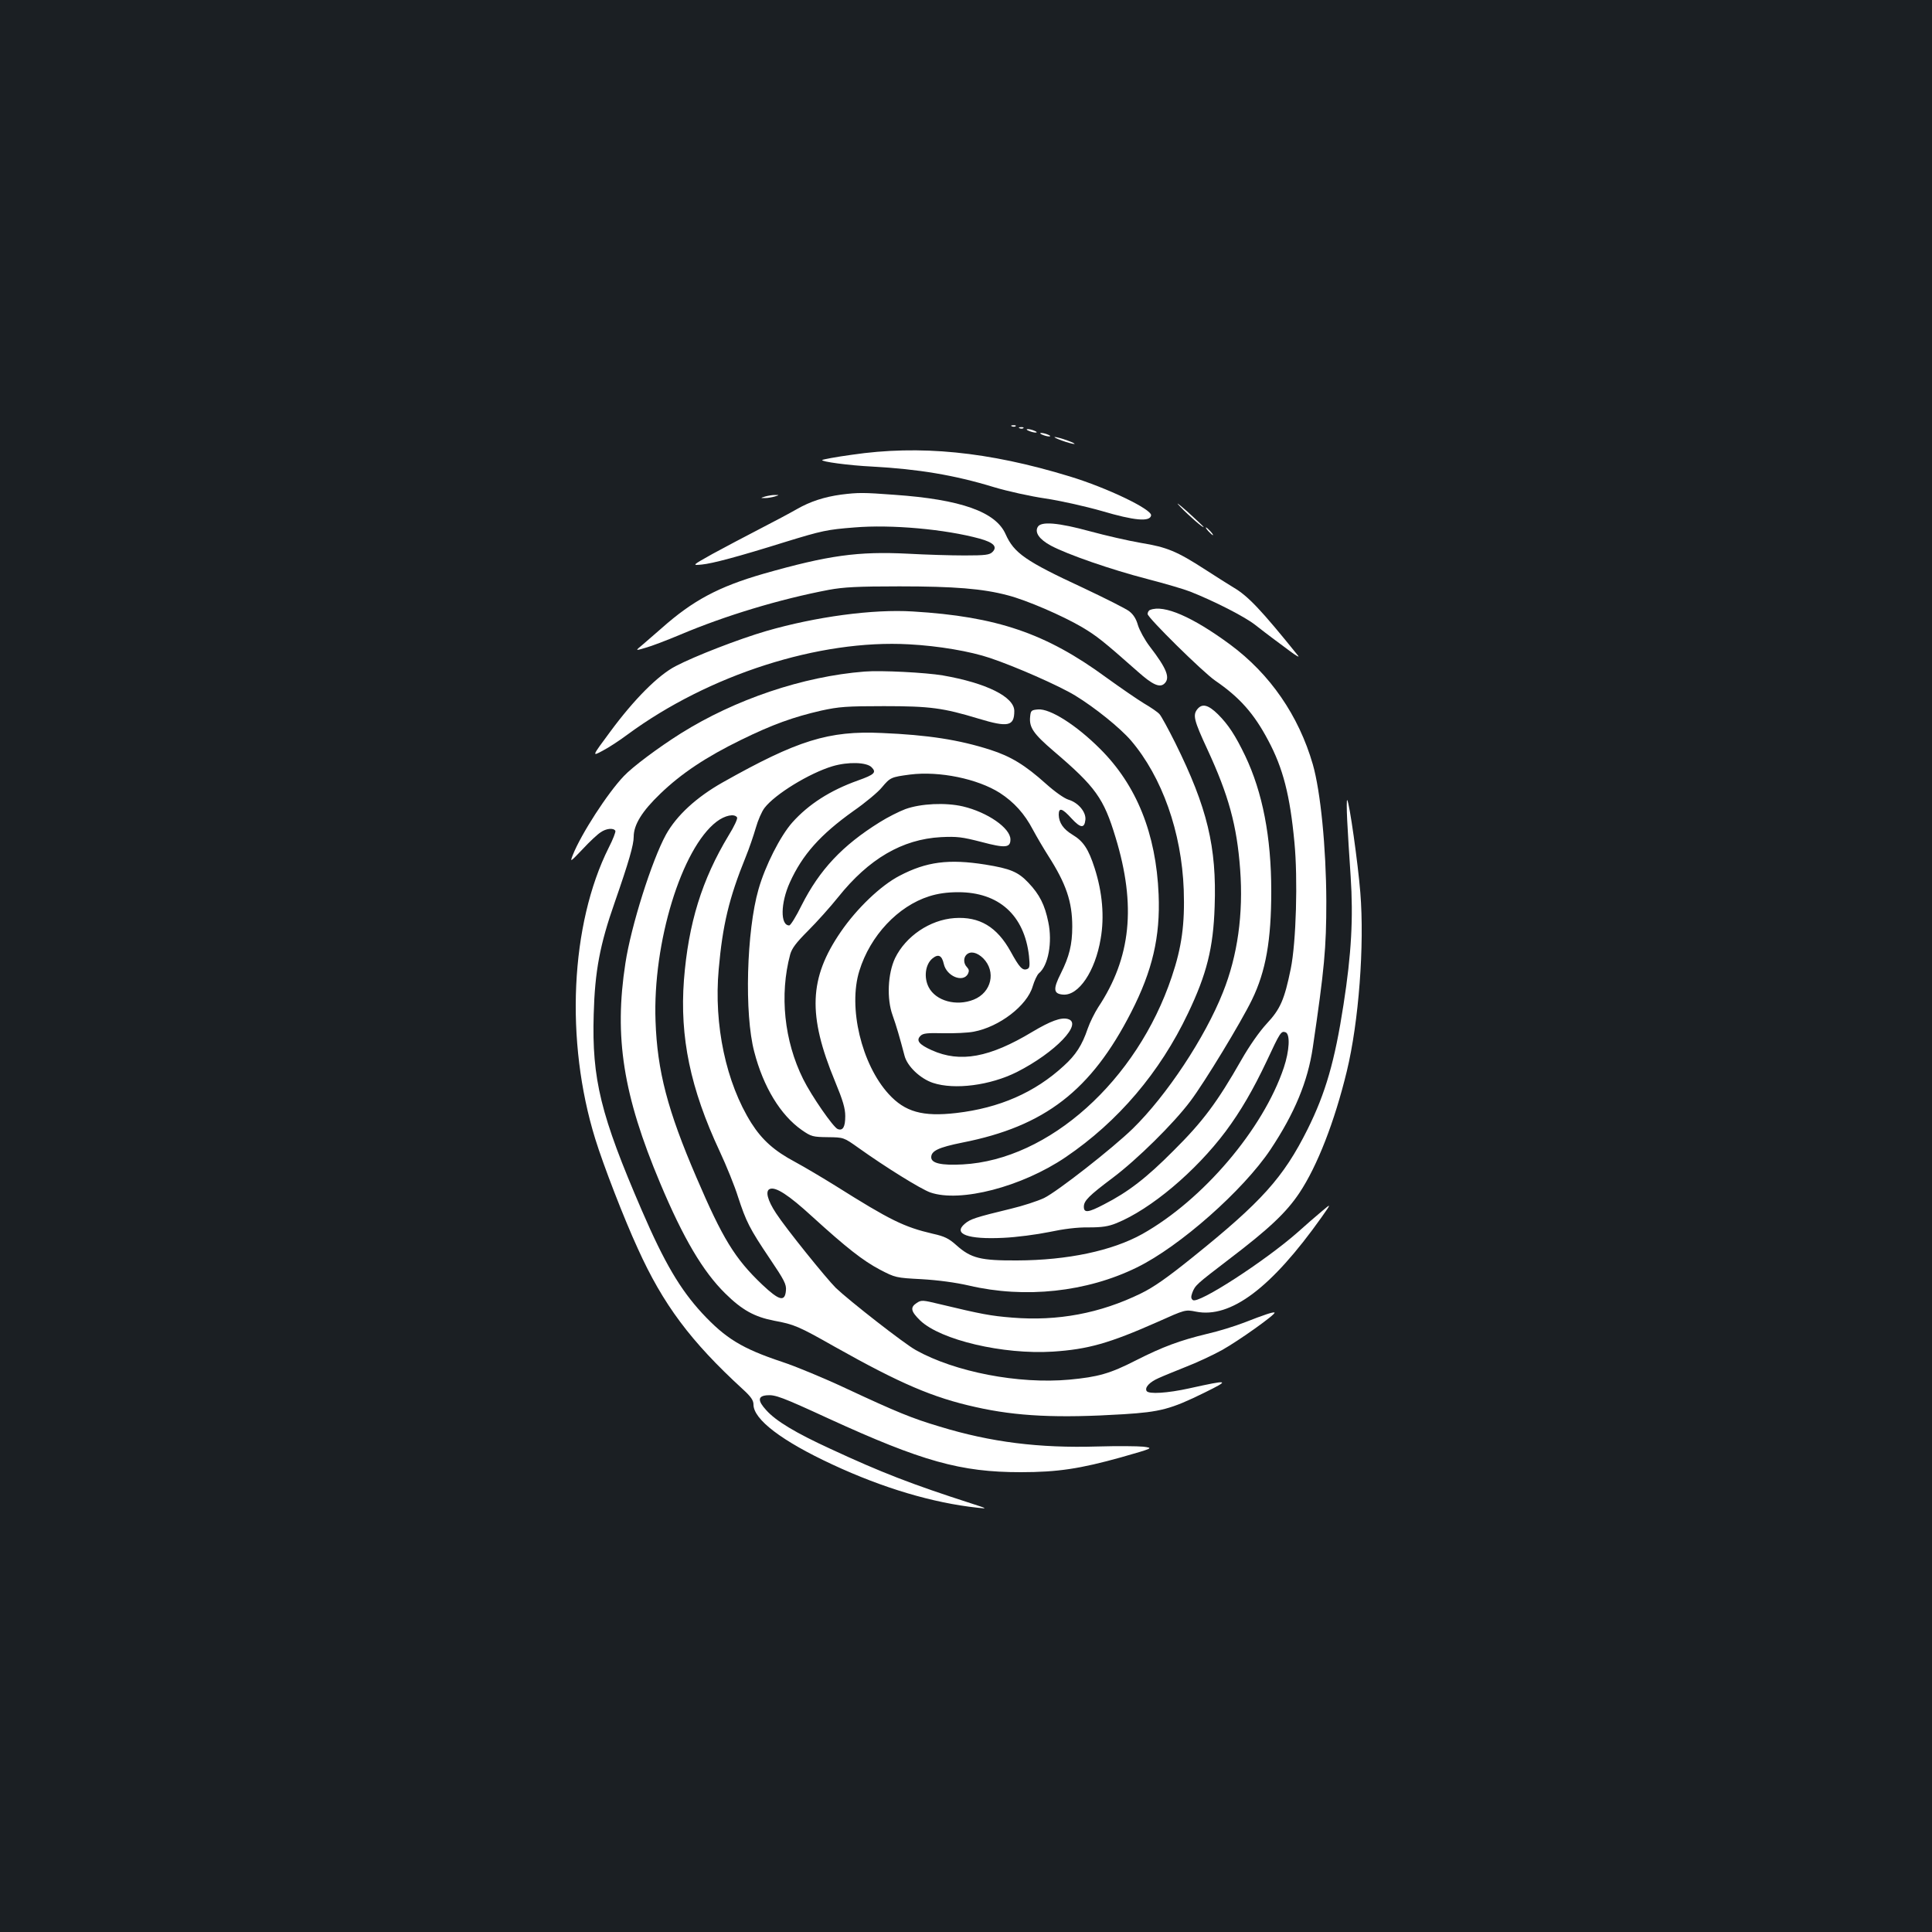 <?xml version="1.0" standalone="no"?>
<!DOCTYPE svg PUBLIC "-//W3C//DTD SVG 20010904//EN"
 "http://www.w3.org/TR/2001/REC-SVG-20010904/DTD/svg10.dtd">
<svg version="1.0" xmlns="http://www.w3.org/2000/svg"
 width="1000pt" height="1000pt" viewBox="0 0 1000 1000"
 preserveAspectRatio="xMidYMid meet">
<rect width="100%" height="100%" fill="#1b1f23"/>
<g transform="translate(0,1000) scale(0.1,-0.1)"
fill="#ffffff" stroke="none">
<path d="M5238 7793 c7 -3 16 -2 19 1 4 3 -2 6 -13 5 -11 0 -14 -3 -6 -6z"/>
<path d="M5278 7783 c7 -3 16 -2 19 1 4 3 -2 6 -13 5 -11 0 -14 -3 -6 -6z"/>
<path d="M5325 7770 c11 -5 27 -9 35 -9 9 0 8 4 -5 9 -11 5 -27 9 -35 9 -9 0
-8 -4 5 -9z"/>
<path d="M5395 7750 c11 -5 27 -9 35 -9 9 0 8 4 -5 9 -11 5 -27 9 -35 9 -9 0
-8 -4 5 -9z"/>
<path d="M5495 7720 c28 -10 57 -18 65 -18 8 0 -7 8 -35 18 -27 10 -57 18 -65
18 -8 0 8 -8 35 -18z"/>
<path d="M4408 7646 c-81 -11 -149 -24 -152 -27 -9 -8 136 -28 259 -34 238
-13 425 -44 628 -106 73 -22 192 -48 267 -59 75 -11 205 -40 293 -65 169 -50
249 -57 255 -23 6 31 -227 143 -421 202 -422 129 -776 164 -1129 112z"/>
<path d="M4354 7440 c-88 -12 -161 -36 -229 -75 -33 -19 -121 -66 -195 -104
-74 -38 -183 -96 -242 -128 -107 -60 -107 -60 -55 -55 53 5 186 40 432 117
189 58 216 64 358 75 190 16 469 -9 648 -58 72 -20 93 -42 66 -69 -15 -15 -36
-18 -145 -18 -70 0 -201 4 -292 9 -259 13 -412 -8 -749 -104 -232 -67 -365
-138 -527 -282 -33 -29 -77 -67 -98 -85 -39 -32 -39 -32 15 -16 30 8 111 39
180 68 234 99 516 184 769 232 76 14 148 18 365 18 285 0 432 -12 560 -46 98
-25 285 -106 387 -166 75 -45 106 -69 288 -230 74 -66 111 -83 135 -63 34 29
16 77 -74 194 -26 34 -53 84 -61 110 -9 32 -23 55 -45 72 -18 14 -124 67 -236
120 -302 140 -360 181 -404 279 -51 116 -232 180 -576 204 -160 12 -187 12
-275 1z"/>
<path d="M3960 7430 c-25 -8 -25 -8 0 -8 14 0 36 4 50 8 25 8 25 8 0 8 -14 0
-36 -4 -50 -8z"/>
<path d="M6110 7376 c43 -45 120 -112 120 -104 0 2 -37 37 -82 78 -53 47 -67
56 -38 26z"/>
<path d="M5371 7272 c-16 -29 9 -64 68 -96 86 -46 311 -124 496 -172 93 -24
195 -54 225 -66 124 -49 279 -128 335 -171 33 -26 74 -57 90 -69 17 -12 57
-43 90 -67 33 -25 53 -36 44 -25 -191 237 -259 309 -334 353 -22 13 -88 55
-147 93 -147 95 -198 116 -333 138 -64 11 -182 38 -263 60 -165 45 -255 53
-271 22z"/>
<path d="M6255 7250 c10 -11 20 -20 23 -20 3 0 -3 9 -13 20 -10 11 -20 20 -23
20 -3 0 3 -9 13 -20z"/>
<path d="M5953 6843 c-7 -2 -13 -12 -13 -21 0 -19 286 -301 350 -345 127 -87
201 -171 274 -309 77 -144 113 -284 136 -529 18 -188 9 -515 -19 -653 -33
-161 -54 -209 -125 -285 -37 -40 -89 -114 -130 -186 -126 -221 -200 -320 -351
-470 -142 -143 -236 -215 -361 -279 -82 -43 -104 -45 -104 -12 0 31 26 57 150
150 126 95 313 279 401 396 74 98 262 408 319 525 72 148 100 308 100 563 0
280 -45 511 -135 700 -51 106 -87 161 -141 215 -50 49 -81 57 -106 27 -25 -31
-19 -57 52 -210 109 -236 152 -391 169 -620 17 -230 -13 -446 -89 -636 -93
-235 -292 -535 -467 -706 -106 -103 -391 -326 -459 -359 -34 -16 -111 -41
-170 -55 -186 -45 -212 -54 -240 -78 -63 -53 15 -82 199 -73 68 3 173 17 237
30 75 16 146 25 205 24 70 0 102 5 144 22 177 72 409 267 565 475 78 105 142
215 213 365 69 148 74 156 97 148 25 -10 20 -96 -9 -183 -107 -319 -419 -685
-732 -861 -156 -87 -387 -136 -648 -137 -189 -1 -239 11 -315 79 -39 35 -62
46 -121 59 -150 35 -221 70 -504 248 -66 41 -160 97 -210 124 -107 57 -170
113 -226 201 -131 208 -195 508 -169 796 20 228 53 368 140 582 18 44 41 112
52 150 11 39 31 85 45 103 54 71 232 180 352 216 81 24 176 21 202 -5 27 -27
16 -38 -71 -69 -143 -51 -255 -123 -339 -217 -62 -70 -140 -223 -175 -346 -62
-215 -74 -646 -22 -841 47 -182 136 -328 246 -405 49 -34 57 -36 135 -37 82
-1 82 -1 158 -55 140 -100 322 -213 372 -231 155 -54 474 29 700 182 273 185
489 440 634 745 97 203 131 338 138 553 11 308 -38 512 -204 847 -36 72 -72
138 -81 148 -9 11 -46 36 -82 57 -36 22 -123 82 -195 134 -311 228 -566 315
-1000 341 -206 13 -502 -27 -758 -101 -141 -41 -371 -130 -470 -182 -91 -47
-216 -173 -339 -340 -95 -128 -95 -128 -39 -98 31 16 89 54 129 84 421 310
993 493 1457 467 152 -8 317 -36 420 -71 131 -44 354 -142 440 -194 103 -63
232 -167 289 -233 161 -189 262 -474 273 -772 6 -178 -10 -297 -62 -451 -180
-538 -636 -947 -1082 -971 -111 -6 -163 6 -163 37 0 33 37 51 161 76 427 84
667 270 874 675 110 215 151 390 142 609 -13 315 -114 566 -303 754 -124 124
-259 209 -321 204 -35 -3 -38 -6 -41 -37 -6 -56 17 -89 122 -179 217 -185 259
-244 320 -446 108 -354 80 -624 -90 -880 -18 -28 -43 -78 -54 -110 -29 -86
-62 -137 -124 -193 -150 -138 -333 -218 -557 -244 -174 -20 -265 6 -349 98
-141 154 -211 449 -152 638 56 182 200 335 362 386 44 14 92 21 150 21 210 0
342 -119 366 -330 5 -52 4 -63 -10 -68 -24 -9 -40 9 -85 91 -71 128 -161 182
-291 173 -127 -9 -252 -94 -307 -207 -38 -80 -44 -211 -13 -296 20 -56 37
-115 62 -210 14 -54 81 -118 147 -140 112 -37 296 -13 434 56 199 101 346 254
263 275 -35 9 -89 -11 -183 -67 -221 -133 -373 -161 -520 -95 -67 30 -83 51
-58 75 13 13 36 15 118 13 56 -1 127 2 157 8 133 25 276 135 305 234 9 30 23
60 32 68 49 40 71 161 49 265 -18 89 -45 143 -103 204 -53 56 -93 73 -223 94
-189 30 -305 15 -444 -58 -97 -50 -222 -170 -304 -290 -165 -240 -172 -431
-30 -774 41 -99 53 -140 53 -180 0 -56 -12 -77 -39 -67 -23 9 -136 172 -179
259 -98 197 -123 436 -67 645 9 32 31 61 93 123 45 45 115 123 155 173 159
199 332 300 532 311 84 4 109 1 210 -25 124 -33 150 -30 150 13 0 59 -119 141
-246 171 -90 21 -218 15 -298 -14 -32 -12 -92 -42 -133 -68 -193 -120 -311
-246 -404 -430 -28 -57 -57 -104 -64 -104 -47 0 -45 116 3 222 65 144 158 248
329 370 62 43 129 99 148 123 43 51 47 53 146 66 151 19 349 -22 464 -95 74
-48 128 -108 171 -190 21 -39 57 -100 80 -136 92 -144 124 -237 124 -366 0
-94 -16 -156 -59 -242 -41 -81 -39 -106 11 -110 81 -7 167 121 195 289 20 114
9 240 -31 365 -32 100 -59 140 -114 173 -48 29 -71 62 -72 104 0 39 18 34 66
-19 47 -51 67 -53 72 -7 4 40 -37 89 -88 104 -22 7 -69 40 -116 82 -108 97
-182 142 -288 176 -162 52 -323 77 -561 87 -276 13 -438 -38 -825 -256 -136
-77 -238 -171 -293 -270 -73 -133 -181 -474 -210 -666 -59 -381 -12 -682 180
-1138 120 -286 222 -458 337 -571 87 -86 151 -121 253 -141 104 -19 127 -29
314 -135 340 -191 508 -263 729 -312 213 -48 425 -58 766 -37 190 12 244 26
417 111 136 67 131 69 -77 23 -113 -25 -210 -31 -221 -14 -11 18 14 46 62 67
26 12 91 38 143 59 52 20 136 59 185 86 86 48 280 186 272 194 -5 5 -51 -10
-158 -52 -47 -18 -133 -45 -191 -58 -141 -34 -230 -67 -368 -137 -135 -69
-196 -86 -345 -100 -264 -24 -593 40 -795 153 -61 34 -345 256 -414 322 -50
50 -257 306 -309 386 -45 68 -57 117 -32 126 30 12 97 -31 219 -143 177 -161
262 -228 351 -275 79 -41 82 -42 215 -49 86 -5 175 -17 245 -33 290 -68 610
-34 870 94 221 108 550 399 691 610 125 188 193 352 219 528 60 407 70 514 70
757 -1 279 -30 570 -70 709 -73 252 -221 467 -428 620 -194 143 -343 208 -414
179z m-2138 -1074 c4 -6 -15 -47 -43 -92 -139 -230 -209 -456 -232 -750 -22
-295 33 -561 185 -886 35 -75 78 -181 95 -236 42 -128 59 -163 164 -319 75
-111 87 -134 84 -165 -5 -61 -34 -54 -123 30 -142 135 -205 239 -340 554 -150
348 -203 552 -212 810 -15 405 135 894 316 1032 43 33 93 43 106 22z m1274
-729 c68 -69 43 -177 -49 -214 -90 -36 -196 -7 -233 64 -26 50 -18 117 18 148
31 26 50 18 60 -27 14 -64 99 -99 125 -52 7 15 6 23 -5 35 -18 18 -19 48 -3
64 21 21 55 13 87 -18z"/>
<path d="M4475 6524 c-319 -25 -670 -144 -951 -320 -116 -73 -250 -173 -295
-221 -85 -89 -221 -300 -264 -408 -15 -39 -15 -39 51 30 36 39 78 78 93 87 28
20 66 24 76 8 3 -5 -12 -44 -34 -87 -199 -397 -227 -1001 -70 -1508 42 -136
149 -413 220 -567 131 -290 274 -481 542 -727 44 -40 57 -59 57 -81 0 -77 147
-189 410 -311 260 -121 518 -198 750 -223 53 -6 52 -5 -35 23 -307 99 -462
159 -725 281 -183 84 -284 145 -334 201 -45 49 -44 73 3 77 43 4 78 -9 321
-121 483 -221 682 -277 993 -277 192 0 308 18 520 77 168 48 168 48 115 55
-29 3 -136 4 -238 1 -301 -9 -551 22 -816 103 -144 43 -220 74 -488 199 -113
53 -261 114 -328 136 -207 69 -292 121 -414 252 -114 124 -195 261 -312 532
-213 493 -259 679 -249 1015 6 223 32 361 109 580 73 210 98 297 98 339 0 62
43 132 138 223 109 105 237 190 417 278 163 80 272 119 416 152 92 20 130 23
324 23 240 0 306 -9 491 -65 152 -46 184 -39 184 40 0 73 -145 145 -370 184
-89 15 -319 27 -405 20z"/>
<path d="M6973 5755 c3 -60 11 -192 18 -292 14 -213 4 -400 -37 -663 -45 -292
-93 -458 -186 -645 -125 -250 -237 -375 -598 -665 -128 -103 -199 -153 -265
-185 -211 -103 -430 -144 -665 -125 -113 9 -160 18 -377 70 -87 21 -94 22
-118 6 -35 -23 -31 -43 18 -91 106 -101 429 -177 686 -161 183 12 292 43 541
153 145 65 145 65 200 54 180 -36 390 122 650 488 52 74 52 74 0 30 -29 -24
-84 -72 -123 -107 -169 -149 -516 -374 -543 -351 -10 8 -10 17 -3 37 15 40 22
45 189 173 209 159 298 243 366 345 92 138 182 369 245 629 62 256 92 652 70
925 -12 151 -57 470 -68 479 -3 3 -3 -43 0 -104z"/>
</g>
</svg>
